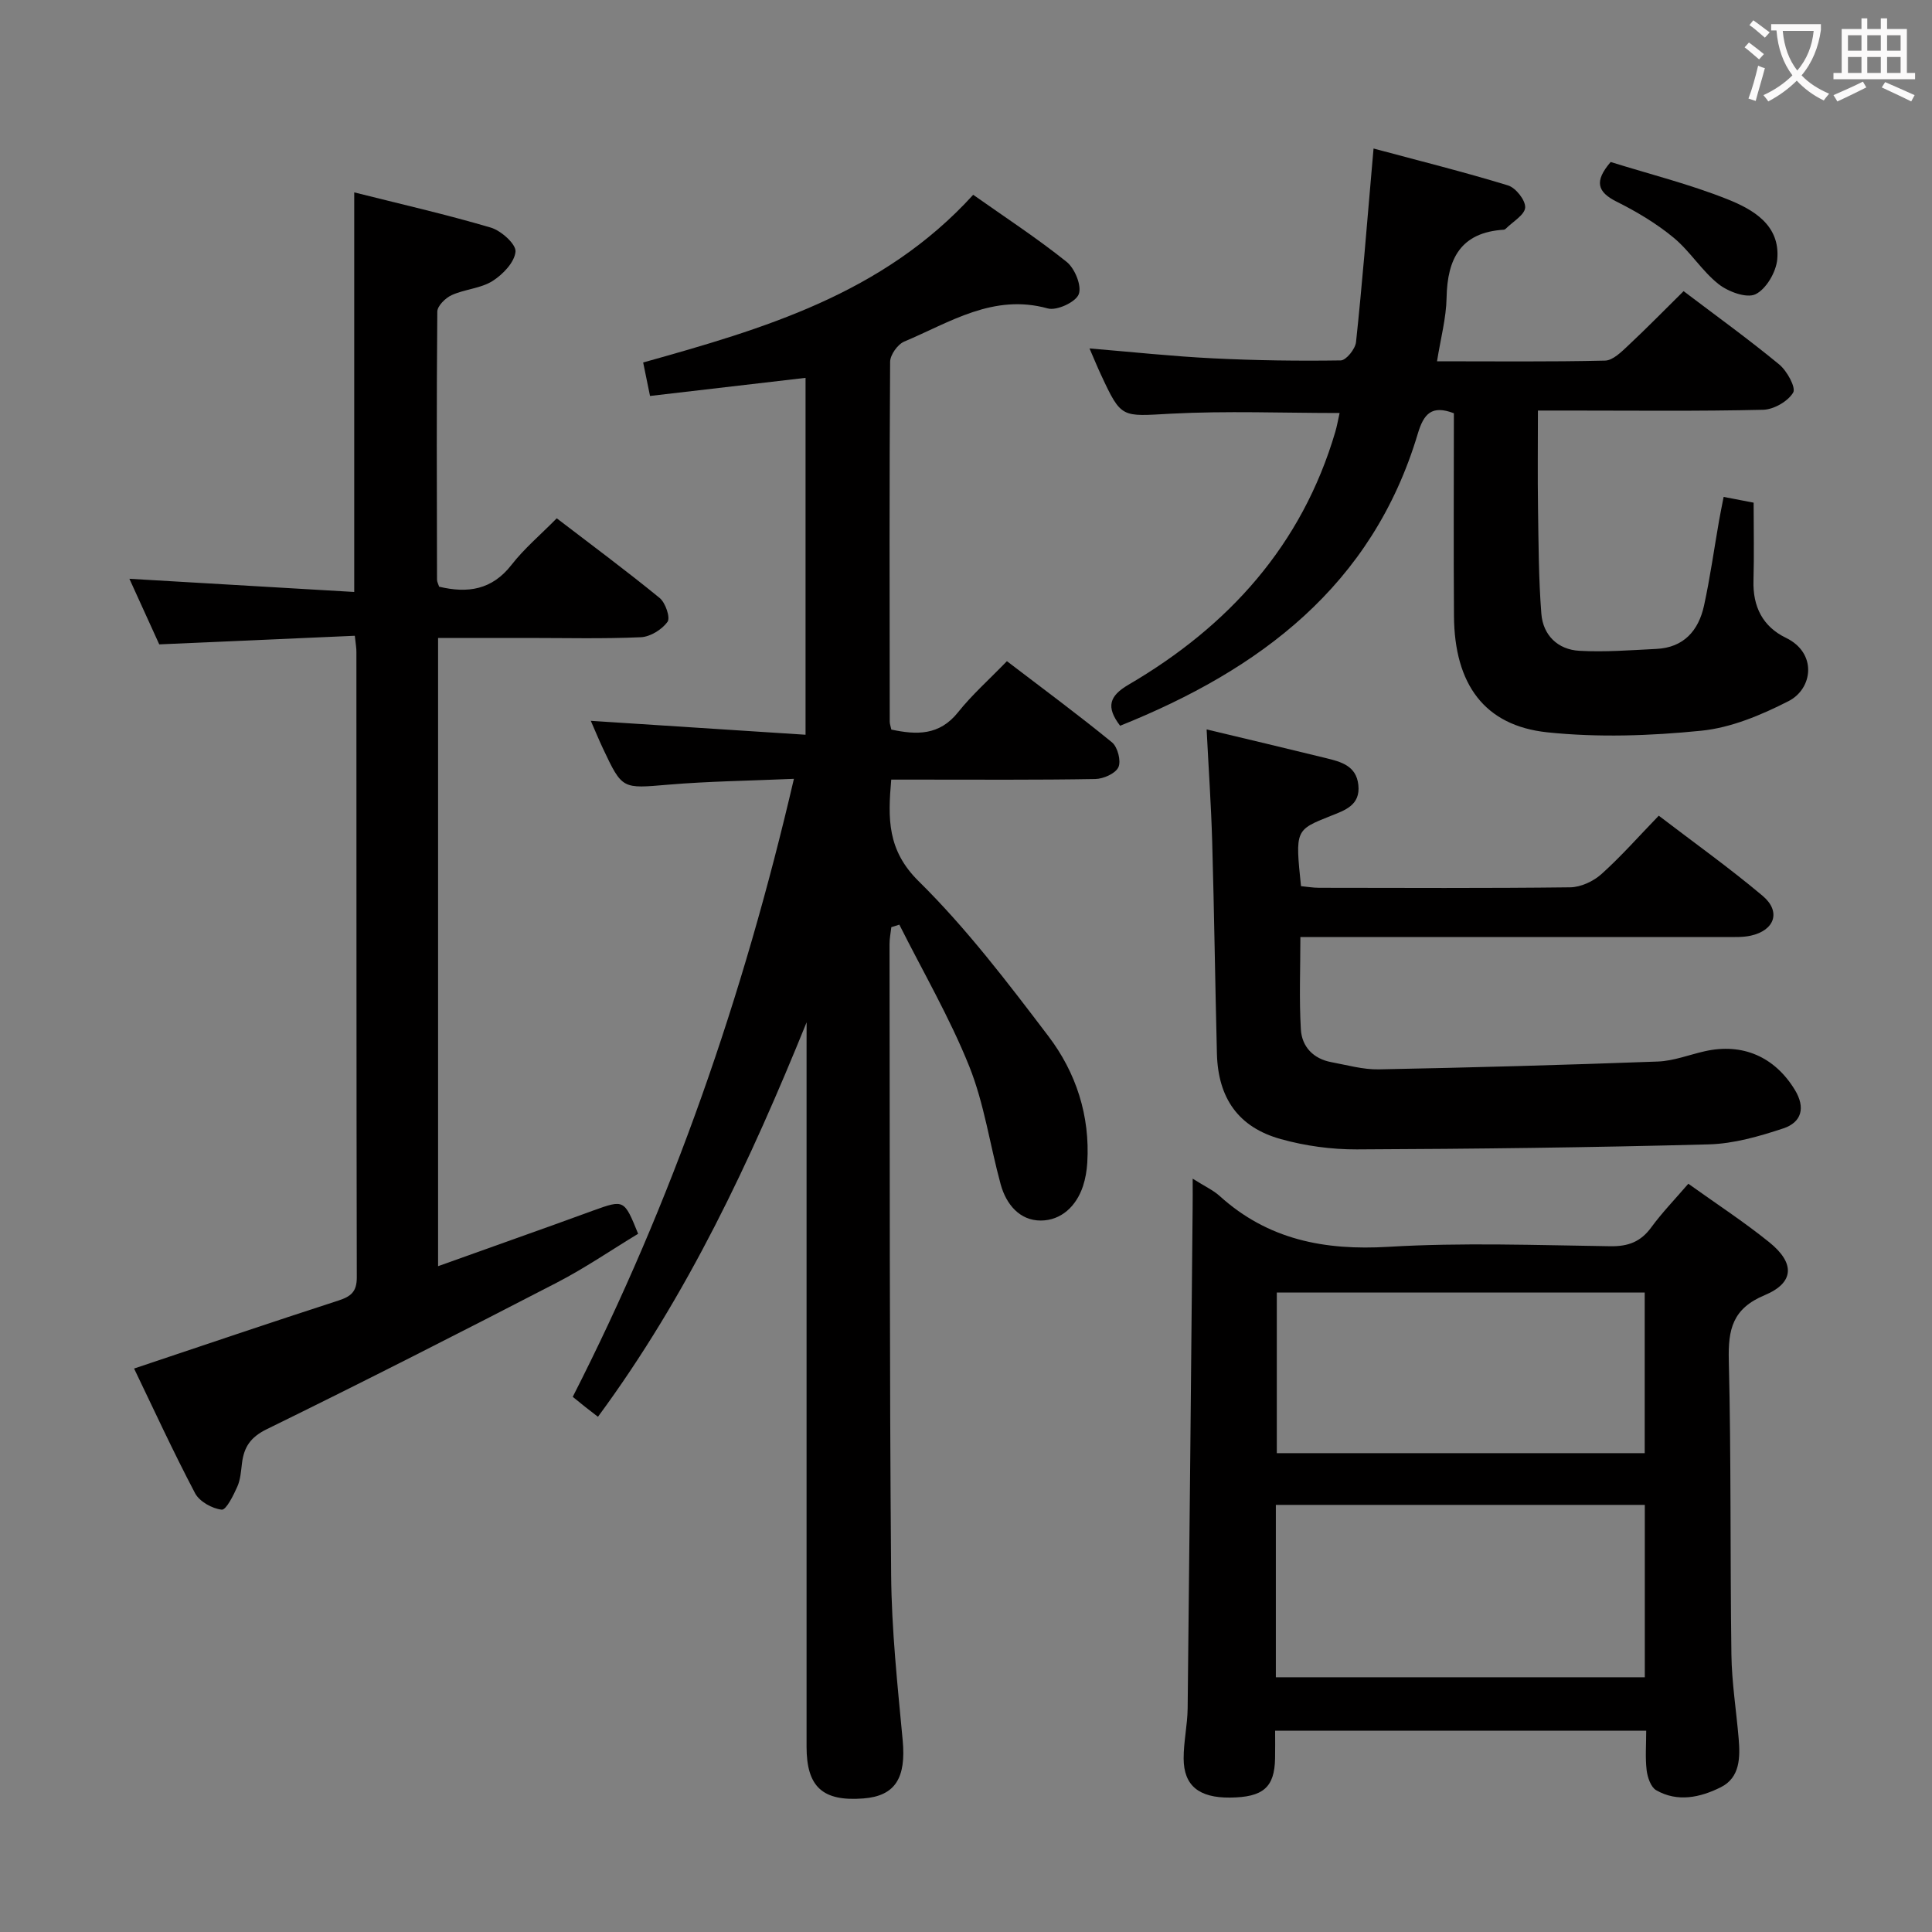 <svg enable-background="new 0 0 400 400" viewBox="0 0 400 400" xmlns="http://www.w3.org/2000/svg"><rect x="0" y="0" width="400" height="400" fill="#808080" stroke="none"/><g fill="#010000"><path d="m167 211.66c-11.67 28.76-24.63 56.5-43.2 81.67-1.07-.83-1.82-1.4-2.57-1.99-.77-.61-1.53-1.24-2.65-2.14 20.63-40.44 35.33-82.94 45.79-127.95-9.22.4-17.65.5-26.03 1.21-9.5.8-9.49 1.04-13.52-7.53-.84-1.78-1.59-3.61-2.5-5.69 14.98.97 29.58 1.92 44.46 2.88 0-25.24 0-49.36 0-73.89-10.72 1.25-21.31 2.48-32.2 3.75-.49-2.37-.91-4.43-1.42-6.93 24.78-6.95 49.58-14.11 68.33-34.72 6.53 4.61 13.18 8.95 19.35 13.89 1.69 1.35 3.17 4.98 2.5 6.7-.63 1.64-4.55 3.45-6.4 2.94-11.29-3.14-20.26 2.88-29.73 6.86-1.36.57-2.91 2.75-2.92 4.19-.17 24.83-.11 49.67-.08 74.5 0 .48.19.95.33 1.64 5.21 1.11 9.94 1.28 13.82-3.59 2.89-3.63 6.42-6.75 10.11-10.57 7.43 5.68 14.74 11.07 21.76 16.81 1.17.96 1.92 3.86 1.32 5.15-.61 1.31-3.11 2.41-4.8 2.44-12.16.21-24.33.12-36.5.12-1.8 0-3.61 0-5.73 0-.7 8.09-.85 14.61 5.71 21.07 9.88 9.74 18.4 20.95 26.83 32.05 5.73 7.54 8.64 16.47 8.05 26.19-.1 1.63-.38 3.31-.89 4.86-1.39 4.18-4.53 7.1-8.72 7.12-4.36.02-7.18-3.33-8.32-7.49-2.23-8.15-3.4-16.69-6.52-24.47-4.05-10.08-9.57-19.56-14.46-29.3-.55.17-1.1.35-1.66.52-.13 1.18-.38 2.36-.37 3.53.06 43.5-.02 86.99.33 130.49.09 11.45 1.32 22.9 2.39 34.31.73 7.79-1.52 11.55-8.14 12.06-8.42.65-11.76-2.37-11.76-10.72-.01-48.17 0-96.33 0-144.5.01-1.82.01-3.64.01-5.47z"/><path d="m73.46 131.63c-13.65.6-26.75 1.17-40.49 1.78-1.91-4.19-4.08-8.96-6.18-13.58 15.58.91 30.9 1.81 46.55 2.73 0-28.02 0-55.06 0-82.73 9.45 2.38 18.95 4.54 28.27 7.29 2.14.63 5.26 3.43 5.12 4.98-.19 2.2-2.63 4.74-4.77 6.09-2.44 1.53-5.72 1.68-8.42 2.9-1.3.58-2.99 2.24-3 3.43-.17 18.49-.1 36.99-.06 55.48 0 .47.27.94.44 1.47 5.91 1.41 10.94.68 14.99-4.53 2.62-3.37 5.96-6.18 9.36-9.63 7.22 5.53 14.4 10.85 21.31 16.5 1.2.98 2.25 4.08 1.62 4.94-1.16 1.6-3.56 3.09-5.51 3.18-7.82.35-15.66.15-23.49.15-5.99 0-11.98 0-18.5 0v130.07c8.05-2.87 16.12-5.75 24.18-8.64 2.66-.95 5.3-1.93 7.96-2.89 6.39-2.29 6.39-2.29 9.28 4.82-5.56 3.36-11.03 7.12-16.88 10.14-19.91 10.29-39.88 20.46-60.01 30.32-3.39 1.66-4.71 3.71-5.13 7.03-.2 1.64-.31 3.38-.96 4.85-.81 1.82-2.32 4.88-3.24 4.78-1.98-.22-4.6-1.68-5.51-3.4-4.55-8.64-8.64-17.53-12.63-25.82 14.4-4.82 28.33-9.55 42.32-14.08 2.58-.84 3.79-1.82 3.79-4.77-.09-43.15-.06-86.31-.08-129.46.02-.81-.14-1.61-.33-3.4z"/><path d="m246.93 244.03c2.54 1.61 4.25 2.38 5.58 3.58 10.01 9.06 21.69 11.32 34.95 10.53 15.27-.91 30.64-.34 45.96-.12 3.7.05 6.27-.92 8.45-3.9 2.24-3.06 4.91-5.82 7.68-9.04 5.75 4.12 11.46 7.84 16.74 12.1 5.37 4.32 5.24 8.39-.93 10.97-6.67 2.78-7.59 7.09-7.43 13.5.5 20.31.26 40.63.54 60.94.08 5.79 1.01 11.56 1.5 17.35.33 3.93.3 8.09-3.7 10.09-4.2 2.1-8.93 3.17-13.38.61-1.11-.64-1.79-2.66-1.97-4.13-.31-2.6-.09-5.26-.09-8.19-25.67 0-50.9 0-76.83 0 0 1.87.03 3.79-.01 5.71-.1 6.03-2.46 8.08-9.34 8.14-6.4.06-9.57-2.46-9.59-8.09-.01-3.47.79-6.94.83-10.41.39-34.46.7-68.91 1.03-103.37.03-1.78.01-3.57.01-6.27zm17.22 103.23h76.39c0-12.05 0-23.77 0-35.69-25.62 0-50.95 0-76.39 0zm76.37-46.4c0-11.35 0-22.24 0-33.26-25.63 0-50.96 0-76.17 0v33.26z"/><path d="m348.57 60.28c6.64 5.03 13.39 9.9 19.8 15.18 1.61 1.33 3.51 4.79 2.88 5.83-1.09 1.82-4.02 3.5-6.22 3.55-13.49.32-26.99.16-40.48.16-1.82 0-3.64 0-6.14 0 0 6.91-.08 13.53.02 20.15.11 7.31.12 14.64.69 21.92.35 4.44 3.4 7.42 7.86 7.67 5.29.3 10.64-.13 15.95-.39 5.68-.27 8.74-3.8 9.87-8.96 1.27-5.83 2.09-11.76 3.12-17.64.25-1.44.56-2.88.94-4.87 2.13.41 4 .77 6.21 1.19 0 5.51.12 10.83-.03 16.14-.16 5.38 1.91 9.52 6.71 11.84 6.54 3.16 5.57 10.55.55 13.11-5.64 2.88-11.89 5.51-18.09 6.13-10.54 1.06-21.34 1.43-31.85.33-13.02-1.37-19.23-9.95-19.33-24.07-.1-13.98-.02-27.95-.02-41.99-4.58-1.76-6.24.1-7.47 4.23-9.42 31.51-32.72 48.87-61.63 60.47-2.99-3.91-2.23-6.18 1.74-8.5 20.71-12.11 35.89-28.87 42.8-52.32.37-1.26.59-2.56.9-3.93-11.78 0-23.38-.47-34.93.14-10.24.55-10.22 1.08-14.46-8.03-.76-1.63-1.44-3.29-2.39-5.48 8.9.74 17.23 1.64 25.58 2.05 8.8.44 17.63.56 26.44.43 1.12-.02 3.01-2.37 3.16-3.79 1.27-11.89 2.21-23.82 3.25-35.74.1-1.13.2-2.27.38-4.34 9.53 2.56 18.76 4.86 27.84 7.64 1.6.49 3.64 3.07 3.55 4.58-.09 1.52-2.56 2.92-3.99 4.36-.11.11-.29.22-.44.23-8.89.55-11.69 5.97-11.84 14.08-.08 4.22-1.23 8.43-1.98 13.16 11.87 0 23.33.13 34.79-.14 1.63-.04 3.39-1.81 4.78-3.11 3.87-3.62 7.58-7.42 11.48-11.27z"/><path d="m249.82 151.02c8.24 1.97 16.46 3.91 24.67 5.93 3.09.76 6.31 1.55 6.74 5.56.46 4.21-2.79 5.25-5.73 6.42-7.33 2.92-7.35 2.89-6.14 14.54 1.21.11 2.48.34 3.76.34 17.33.02 34.65.11 51.98-.1 2.18-.03 4.77-1.23 6.43-2.71 4.08-3.66 7.72-7.8 11.9-12.12 7.39 5.65 14.68 10.85 21.5 16.59 3.87 3.25 2.51 7.16-2.46 8.25-1.6.35-3.31.28-4.97.28-27.49 0-54.98 0-82.47 0-1.8 0-3.61 0-5.8 0 0 6.61-.27 12.89.1 19.13.21 3.59 2.59 6.09 6.32 6.78 3.25.6 6.55 1.55 9.81 1.49 19.26-.37 38.52-.91 57.77-1.62 3.26-.12 6.48-1.4 9.72-2.13 7.87-1.77 14.48 1.17 18.64 7.97 2.29 3.75 1.39 6.75-2.37 8-4.98 1.65-10.25 3.17-15.43 3.31-24.29.65-48.59.94-72.88 1.04-5.25.02-10.66-.72-15.72-2.13-8.78-2.43-13-8.47-13.24-17.68-.37-14.64-.56-29.28-.98-43.92-.22-7.6-.75-15.19-1.15-23.22z"/><path d="m333.47 33.54c8.11 2.53 16.34 4.59 24.15 7.7 5.35 2.13 10.99 5.36 10.34 12.46-.24 2.63-2.29 6.15-4.5 7.22-1.85.89-5.68-.53-7.68-2.12-3.46-2.75-5.88-6.8-9.31-9.62-3.55-2.93-7.62-5.36-11.75-7.42-4.04-2.02-4.68-4.22-1.25-8.22z"/></g><path d="m362.1 8.8c1.1.8 2.1 1.6 3.1 2.4l-1 1.1c-1.3-1.1-2.3-2-3-2.5zm1.9 4.8c.5.2.9.4 1.4.5-.6 2.3-1.3 4.5-1.9 6.8l-1.5-.5c.8-2.1 1.4-4.3 2-6.8zm-1-9.4c1.3.9 2.4 1.8 3.4 2.5l-1 1.1c-1.4-1.2-2.4-2.1-3.2-2.6zm3.7 2.2v-1.4h10.3v1.2c-.5 3.6-1.8 6.8-4 9.4 1.5 1.6 3.4 2.8 5.7 3.8-.3.4-.7.8-1.1 1.4-2.3-1.1-4.1-2.5-5.6-4.1-1.6 1.6-3.6 3.1-5.9 4.3-.3-.5-.7-.9-1-1.3 2.4-1.1 4.4-2.5 6-4.1-1.9-2.5-3-5.6-3.3-9.3h-1.1zm8.8 0h-6.4c.3 3.3 1.3 6 3 8.2 2-2.3 3.1-5.1 3.4-8.2z" fill="#fbfafa"/><path d="m385.3 3.8h1.3v2.2h2.8v-2.2h1.3v2.2h4.1v9.1h1.7v1.3h-16.9v-1.3h1.7v-9.1h4.1v-2.2zm.4 13.1.7 1.2c-1.8.9-3.8 1.9-6 2.9-.2-.4-.5-.8-.8-1.3 2.3-1 4.3-1.9 6.1-2.8zm-3.1-6.4h2.8v-3.2h-2.8zm0 4.6h2.8v-3.3h-2.8zm4-4.6h2.8v-3.2h-2.8zm0 4.6h2.8v-3.3h-2.8zm3.7 1.9c2.1.9 4.1 1.8 6.1 2.7l-.7 1.3c-2.2-1.1-4.2-2-6.1-2.9zm3.2-9.7h-2.8v3.2h2.8zm-2.8 7.8h2.8v-3.3h-2.8z" fill="#fbfafa"/></svg>